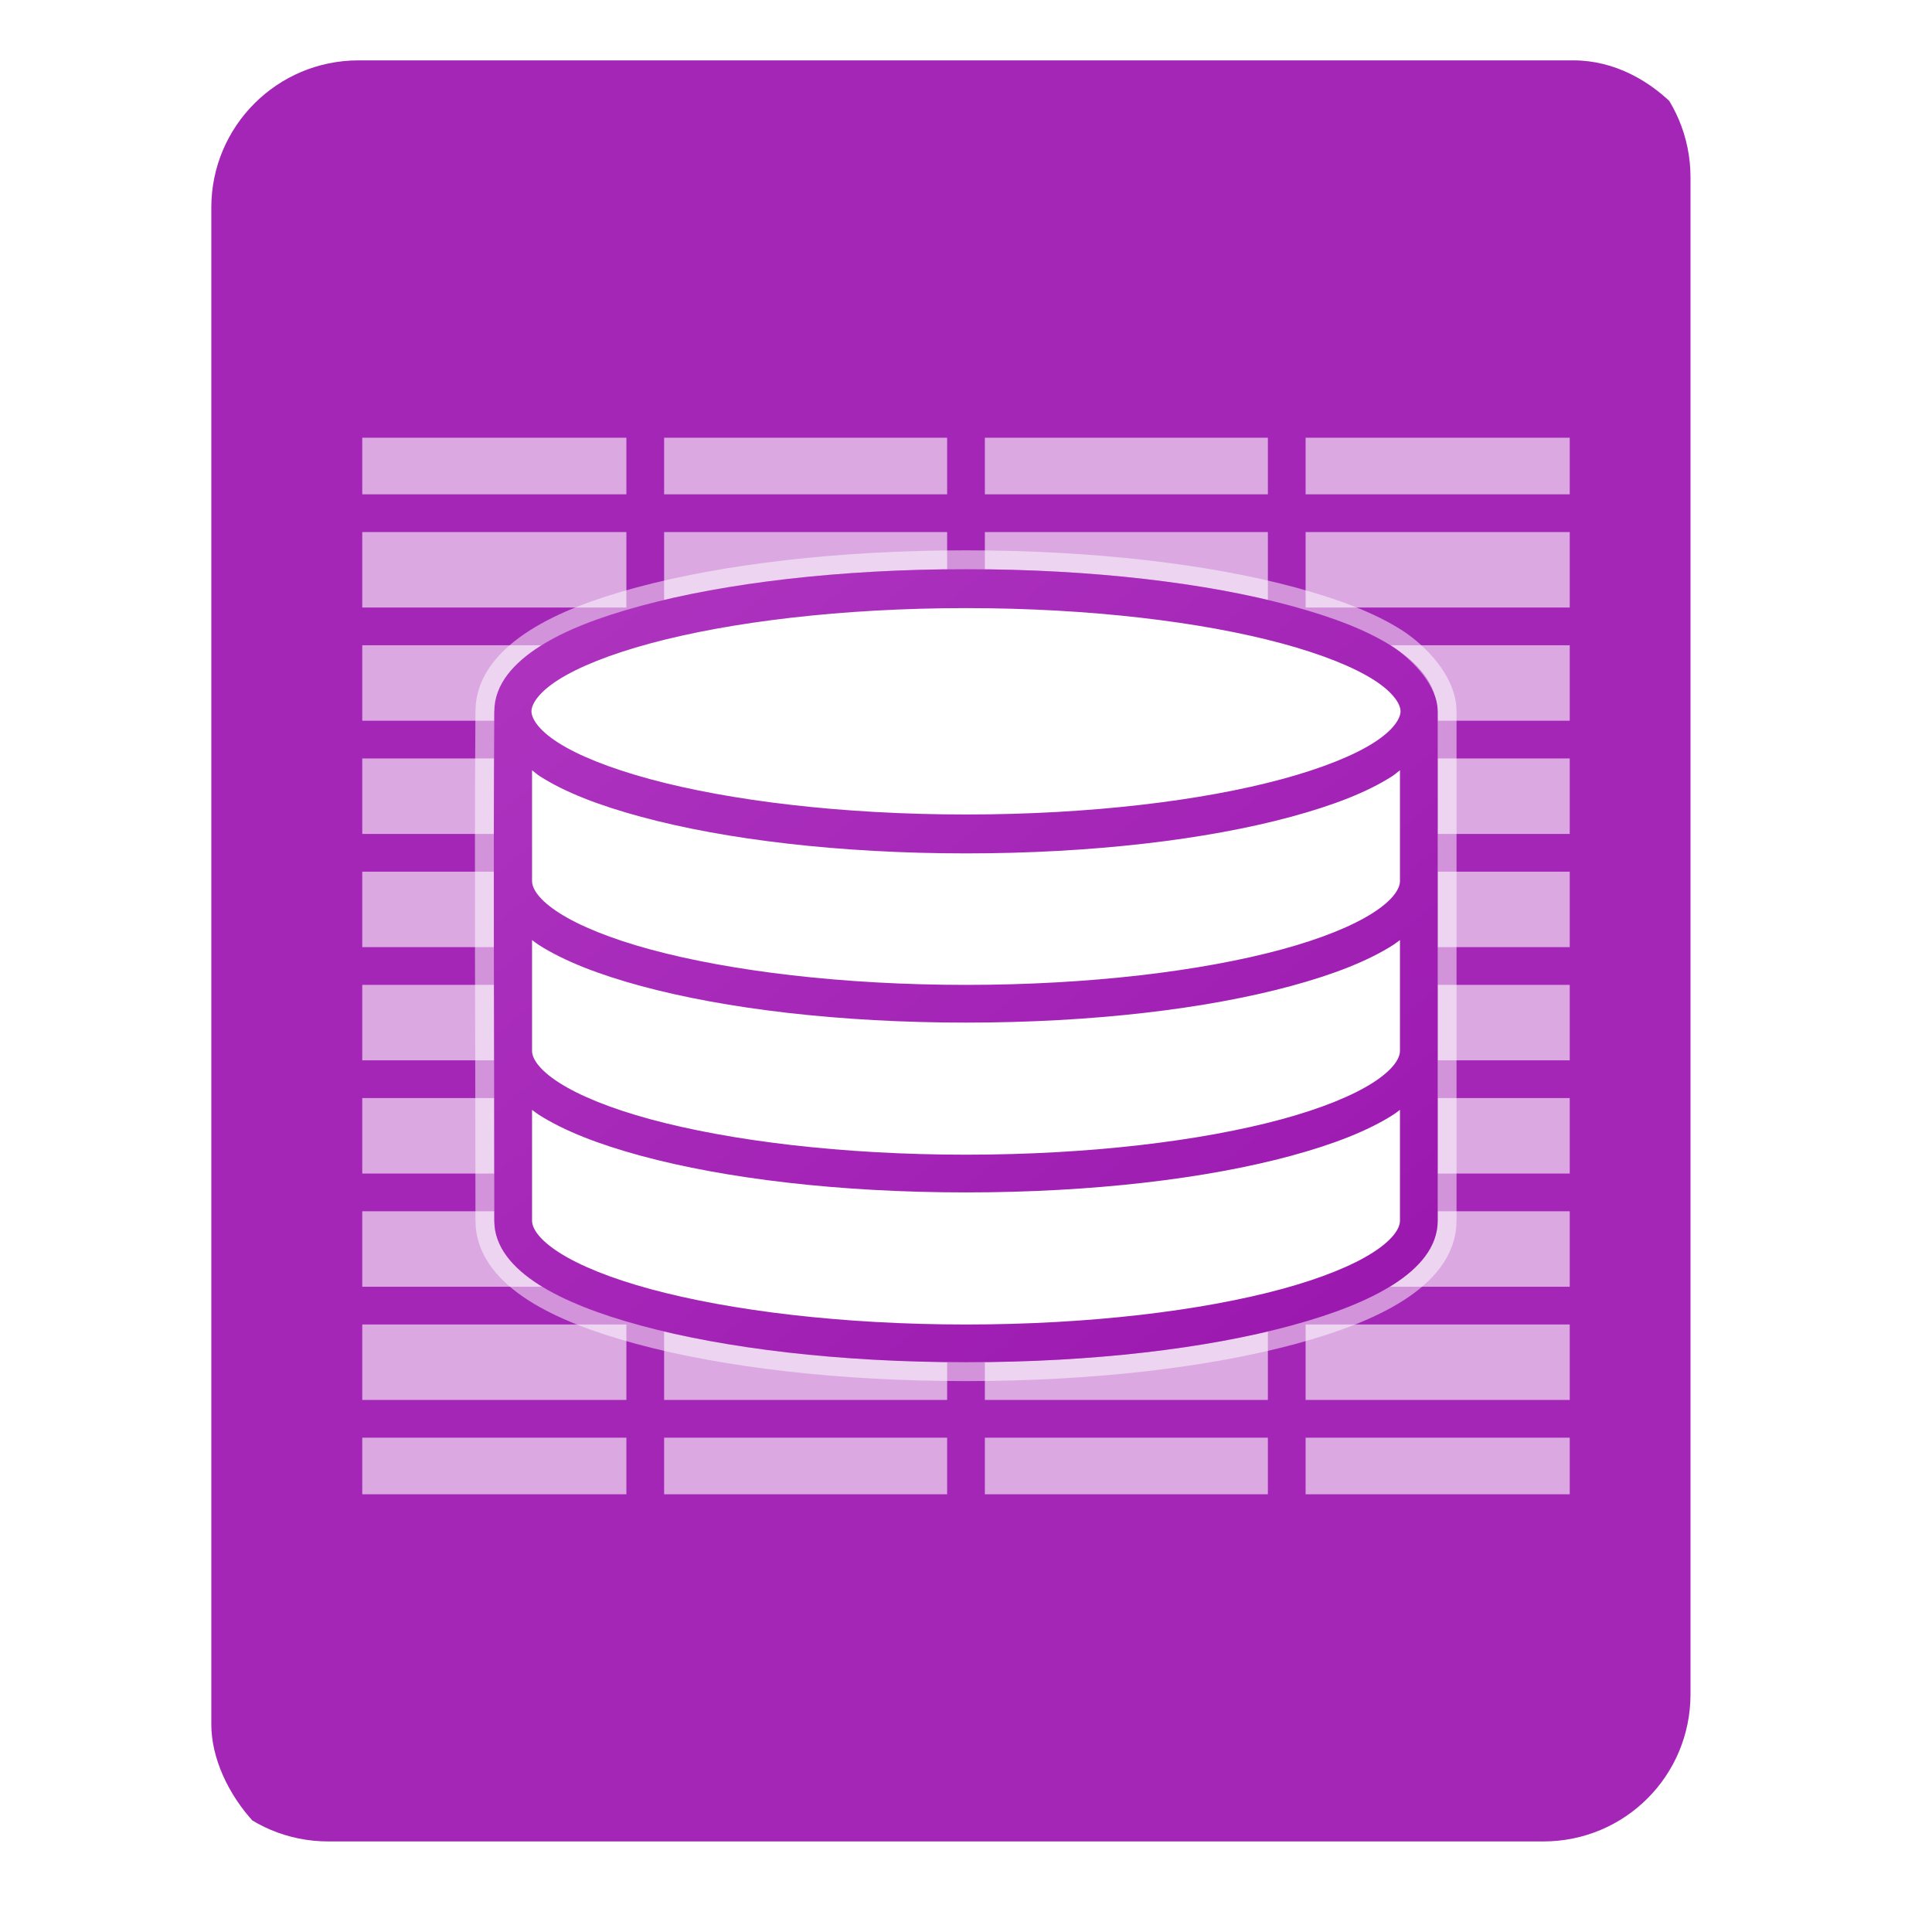 <?xml version="1.0" encoding="UTF-8" standalone="no"?>
<!-- Generator: Adobe Illustrator 21.0.2, SVG Export Plug-In . SVG Version: 6.00 Build 0)  -->

<svg
   xmlns:dc="http://purl.org/dc/elements/1.1/"
   xmlns:cc="http://creativecommons.org/ns#"
   xmlns:rdf="http://www.w3.org/1999/02/22-rdf-syntax-ns#"
   xmlns:svg="http://www.w3.org/2000/svg"
   xmlns="http://www.w3.org/2000/svg"
   xmlns:xlink="http://www.w3.org/1999/xlink"
   xmlns:sodipodi="http://sodipodi.sourceforge.net/DTD/sodipodi-0.dtd"
   xmlns:inkscape="http://www.inkscape.org/namespaces/inkscape"
   version="1.1"
   id="Layer_1"
   x="0px"
   y="0px"
   viewBox="0 0 256 256"
   enable-background="new 0 0 256 256"
   xml:space="preserve"
   sodipodi:docname="libreoffice-oasis-database.svg"
   inkscape:version="0.92.3 (2405546, 2018-03-11)"
   inkscape:label="Shadow"><defs
   id="defs251">
	
	
<clipPath
   id="b"><use
     width="100%"
     overflow="visible"
     xlink:href="#a"
     height="100%"
     id="use5" /></clipPath><linearGradient
   x1="29.337"
   x2="81.837"
   y1="75.021"
   gradientUnits="userSpaceOnUse"
   y2="44.354"
   id="c"><stop
     id="stop10"
     offset="0"
     stop-opacity=".6"
     stop-color="#A52714" /><stop
     id="stop12"
     offset=".66"
     stop-opacity="0"
     stop-color="#A52714" /></linearGradient><clipPath
   id="clipPath1232"><use
     width="100%"
     overflow="visible"
     xlink:href="#a"
     height="100%"
     id="use1230" /></clipPath><clipPath
   id="clipPath1236"><use
     width="100%"
     overflow="visible"
     xlink:href="#a"
     height="100%"
     id="use1234" /></clipPath><linearGradient
   x1="110.87"
   x2="52.538"
   y1="164.5"
   gradientUnits="userSpaceOnUse"
   y2="130.33"
   id="d"><stop
     id="stop23"
     offset="0"
     stop-opacity=".4"
     stop-color="#055524" /><stop
     id="stop25"
     offset=".33"
     stop-opacity="0"
     stop-color="#055524" /></linearGradient><clipPath
   id="clipPath1244"><use
     width="100%"
     overflow="visible"
     xlink:href="#a"
     height="100%"
     id="use1242" /></clipPath><clipPath
   id="clipPath1248"><use
     width="100%"
     overflow="visible"
     xlink:href="#a"
     height="100%"
     id="use1246" /></clipPath><clipPath
   id="f"><use
     y="0"
     x="0"
     style="overflow:visible"
     id="use37"
     height="100%"
     xlink:href="#e"
     overflow="visible"
     width="100%" /></clipPath><linearGradient
   x1="121.86"
   x2="136.55"
   y1="49.804"
   gradientUnits="userSpaceOnUse"
   y2="114.13"
   id="g"><stop
     id="stop42"
     offset="0"
     stop-opacity=".3"
     stop-color="#EA6100" /><stop
     id="stop44"
     offset=".66"
     stop-opacity="0"
     stop-color="#EA6100" /></linearGradient><clipPath
   id="clipPath1258"><use
     width="100%"
     overflow="visible"
     xlink:href="#a"
     height="100%"
     id="use1256" /></clipPath><clipPath
   id="clipPath1269"><use
     width="100%"
     overflow="visible"
     xlink:href="#a"
     height="100%"
     id="use1267" /></clipPath><clipPath
   id="j"><use
     y="0"
     x="0"
     style="overflow:visible"
     id="use62"
     height="100%"
     xlink:href="#i"
     overflow="visible"
     width="100%" /></clipPath><radialGradient
   id="l"
   gradientUnits="userSpaceOnUse"
   cy="55.948"
   cx="668.18"
   gradientTransform="translate(-576)"
   r="84.078"><stop
     stop-color="#3E2723"
     stop-opacity=".2"
     offset="0"
     id="stop73" /><stop
     stop-color="#3E2723"
     stop-opacity="0"
     offset="1"
     id="stop75" /></radialGradient><clipPath
   id="clipPath1285"><use
     width="100%"
     overflow="visible"
     xlink:href="#a"
     height="100%"
     id="use1283" /></clipPath><clipPath
   id="clipPath1289"><use
     width="100%"
     overflow="visible"
     xlink:href="#a"
     height="100%"
     id="use1287" /></clipPath><clipPath
   id="n"><use
     y="0"
     x="0"
     style="overflow:visible"
     id="use83"
     height="100%"
     xlink:href="#m"
     overflow="visible"
     width="100%" /></clipPath><radialGradient
   id="p"
   gradientUnits="userSpaceOnUse"
   cy="48.52"
   cx="597.88"
   gradientTransform="translate(-576)"
   r="78.044"><stop
     stop-color="#3E2723"
     stop-opacity=".2"
     offset="0"
     id="stop94" /><stop
     stop-color="#3E2723"
     stop-opacity="0"
     offset="1"
     id="stop96" /></radialGradient><clipPath
   id="clipPath1305"><use
     width="100%"
     overflow="visible"
     xlink:href="#a"
     height="100%"
     id="use1303" /></clipPath><radialGradient
   id="q"
   gradientUnits="userSpaceOnUse"
   cy="96.138"
   cx="671.84"
   gradientTransform="translate(-576)"
   r="87.87"><stop
     stop-color="#263238"
     stop-opacity=".2"
     offset="0"
     id="stop101" /><stop
     stop-color="#263238"
     stop-opacity="0"
     offset="1"
     id="stop103" /></radialGradient><clipPath
   id="clipPath1312"><use
     width="100%"
     overflow="visible"
     xlink:href="#a"
     height="100%"
     id="use1310" /></clipPath><clipPath
   id="clipPath1316"><use
     width="100%"
     overflow="visible"
     xlink:href="#a"
     height="100%"
     id="use1314" /></clipPath><clipPath
   id="clipPath1320"><use
     width="100%"
     overflow="visible"
     xlink:href="#a"
     height="100%"
     id="use1318" /></clipPath><clipPath
   id="clipPath1324"><use
     width="100%"
     overflow="visible"
     xlink:href="#a"
     height="100%"
     id="use1322" /></clipPath><path
   inkscape:connector-curvature="0"
   d="m 8,184 h 83.77 l 38.88,-38.88 V 116 H 61.36 L 8,24.48 Z"
   id="e" /><path
   inkscape:connector-curvature="0"
   d="m 96,56 34.65,60 -38.88,68 H 184 V 56 Z"
   id="i" /><path
   inkscape:connector-curvature="0"
   d="M 21.97,8 V 48.34 L 61.36,116 96,56 h 88 V 8 Z"
   id="m" /><clipPath
   id="b-1"><use
     width="100%"
     overflow="visible"
     xlink:href="#a"
     height="100%"
     id="use5-7" /></clipPath><clipPath
   id="clipPath1232-2"><use
     width="100%"
     overflow="visible"
     xlink:href="#a"
     height="100%"
     id="use1230-2" /></clipPath><clipPath
   id="clipPath1236-6"><use
     width="100%"
     overflow="visible"
     xlink:href="#a"
     height="100%"
     id="use1234-1" /></clipPath><clipPath
   id="clipPath1244-1"><use
     width="100%"
     overflow="visible"
     xlink:href="#a"
     height="100%"
     id="use1242-5" /></clipPath><clipPath
   id="clipPath1248-9"><use
     width="100%"
     overflow="visible"
     xlink:href="#a"
     height="100%"
     id="use1246-4" /></clipPath><clipPath
   id="f-9"><use
     y="0"
     x="0"
     style="overflow:visible"
     id="use37-0"
     height="100%"
     xlink:href="#e-8"
     overflow="visible"
     width="100%" /></clipPath><clipPath
   id="clipPath1258-7"><use
     width="100%"
     overflow="visible"
     xlink:href="#a"
     height="100%"
     id="use1256-7" /></clipPath><clipPath
   id="clipPath1269-1"><use
     width="100%"
     overflow="visible"
     xlink:href="#a"
     height="100%"
     id="use1267-1" /></clipPath><clipPath
   id="j-5"><use
     y="0"
     x="0"
     style="overflow:visible"
     id="use62-9"
     height="100%"
     xlink:href="#i-5"
     overflow="visible"
     width="100%" /></clipPath><radialGradient
   id="l-7"
   gradientUnits="userSpaceOnUse"
   cy="55.948"
   cx="668.18"
   gradientTransform="translate(-576)"
   r="84.078"><stop
     stop-color="#3E2723"
     stop-opacity=".2"
     offset="0"
     id="stop73-7" /><stop
     stop-color="#3E2723"
     stop-opacity="0"
     offset="1"
     id="stop75-6" /></radialGradient><clipPath
   id="clipPath1285-7"><use
     width="100%"
     overflow="visible"
     xlink:href="#a"
     height="100%"
     id="use1283-3" /></clipPath><clipPath
   id="clipPath1289-6"><use
     width="100%"
     overflow="visible"
     xlink:href="#a"
     height="100%"
     id="use1287-5" /></clipPath><clipPath
   id="n-6"><use
     y="0"
     x="0"
     style="overflow:visible"
     id="use83-3"
     height="100%"
     xlink:href="#m-6"
     overflow="visible"
     width="100%" /></clipPath><radialGradient
   id="p-9"
   gradientUnits="userSpaceOnUse"
   cy="48.52"
   cx="597.88"
   gradientTransform="translate(-576)"
   r="78.044"><stop
     stop-color="#3E2723"
     stop-opacity=".2"
     offset="0"
     id="stop94-4" /><stop
     stop-color="#3E2723"
     stop-opacity="0"
     offset="1"
     id="stop96-8" /></radialGradient><clipPath
   id="clipPath1305-1"><use
     width="100%"
     overflow="visible"
     xlink:href="#a"
     height="100%"
     id="use1303-2" /></clipPath><radialGradient
   id="q-9"
   gradientUnits="userSpaceOnUse"
   cy="96.138"
   cx="671.84"
   gradientTransform="translate(-576)"
   r="87.87"><stop
     stop-color="#263238"
     stop-opacity=".2"
     offset="0"
     id="stop101-3" /><stop
     stop-color="#263238"
     stop-opacity="0"
     offset="1"
     id="stop103-9" /></radialGradient><clipPath
   id="clipPath1312-0"><use
     width="100%"
     overflow="visible"
     xlink:href="#a"
     height="100%"
     id="use1310-8" /></clipPath><clipPath
   id="clipPath1316-8"><use
     width="100%"
     overflow="visible"
     xlink:href="#a"
     height="100%"
     id="use1314-5" /></clipPath><clipPath
   id="clipPath1320-0"><use
     width="100%"
     overflow="visible"
     xlink:href="#a"
     height="100%"
     id="use1318-9" /></clipPath><clipPath
   id="clipPath1324-6"><use
     width="100%"
     overflow="visible"
     xlink:href="#a"
     height="100%"
     id="use1322-3" /></clipPath><path
   inkscape:connector-curvature="0"
   d="m 8,184 h 83.77 l 38.88,-38.88 V 116 H 61.36 L 8,24.48 Z"
   id="e-8" /><path
   inkscape:connector-curvature="0"
   d="m 96,56 34.65,60 -38.88,68 H 184 V 56 Z"
   id="i-5" /><path
   inkscape:connector-curvature="0"
   d="M 21.97,8 V 48.34 L 61.36,116 96,56 h 88 V 8 Z"
   id="m-6" /><radialGradient
   id="r"
   gradientUnits="userSpaceOnUse"
   cy="32.014"
   cx="34.286"
   gradientTransform="translate(-23.08,-106.27)"
   r="176.75"><stop
     stop-color="#fff"
     stop-opacity=".1"
     offset="0"
     id="stop130" /><stop
     stop-color="#fff"
     stop-opacity="0"
     offset="1"
     id="stop132" /></radialGradient><clipPath
   id="b-0"><use
     y="0"
     x="0"
     style="overflow:visible"
     width="100%"
     overflow="visible"
     xlink:href="#a"
     height="100%"
     id="use5-5" /></clipPath><clipPath
   id="clipPath963"><use
     y="0"
     x="0"
     style="overflow:visible"
     width="100%"
     overflow="visible"
     xlink:href="#a"
     height="100%"
     id="use961" /></clipPath><clipPath
   id="clipPath967"><use
     y="0"
     x="0"
     style="overflow:visible"
     width="100%"
     overflow="visible"
     xlink:href="#a"
     height="100%"
     id="use965" /></clipPath><radialGradient
   id="q-94"
   gradientUnits="userSpaceOnUse"
   cy="96.138"
   cx="671.84"
   gradientTransform="translate(-576)"
   r="87.87"><stop
     stop-color="#263238"
     stop-opacity=".2"
     offset="0"
     id="stop101-6" /><stop
     stop-color="#263238"
     stop-opacity="0"
     offset="1"
     id="stop103-92" /></radialGradient><clipPath
   id="clipPath974"><use
     y="0"
     x="0"
     style="overflow:visible"
     width="100%"
     overflow="visible"
     xlink:href="#a"
     height="100%"
     id="use972" /></clipPath><radialGradient
   id="p-2"
   gradientUnits="userSpaceOnUse"
   cy="48.52"
   cx="597.88"
   gradientTransform="translate(-576)"
   r="78.044"><stop
     stop-color="#3E2723"
     stop-opacity=".2"
     offset="0"
     id="stop94-47" /><stop
     stop-color="#3E2723"
     stop-opacity="0"
     offset="1"
     id="stop96-7" /></radialGradient><clipPath
   id="clipPath981"><use
     y="0"
     x="0"
     style="overflow:visible"
     width="100%"
     overflow="visible"
     xlink:href="#a"
     height="100%"
     id="use979" /></clipPath><clipPath
   id="clipPath985"><use
     y="0"
     x="0"
     style="overflow:visible"
     width="100%"
     overflow="visible"
     xlink:href="#a"
     height="100%"
     id="use983" /></clipPath><clipPath
   id="n-5"><use
     width="100%"
     overflow="visible"
     xlink:href="#m-0"
     height="100%"
     id="use83-4"
     style="overflow:visible"
     x="0"
     y="0" /></clipPath><radialGradient
   id="l-2"
   gradientUnits="userSpaceOnUse"
   cy="55.948"
   cx="668.18"
   gradientTransform="translate(-576)"
   r="84.078"><stop
     stop-color="#3E2723"
     stop-opacity=".2"
     offset="0"
     id="stop73-8" /><stop
     stop-color="#3E2723"
     stop-opacity="0"
     offset="1"
     id="stop75-9" /></radialGradient><clipPath
   id="clipPath997"><use
     y="0"
     x="0"
     style="overflow:visible"
     width="100%"
     overflow="visible"
     xlink:href="#a"
     height="100%"
     id="use995" /></clipPath><clipPath
   id="clipPath1001"><use
     y="0"
     x="0"
     style="overflow:visible"
     width="100%"
     overflow="visible"
     xlink:href="#a"
     height="100%"
     id="use999" /></clipPath><clipPath
   id="j-3"><use
     width="100%"
     overflow="visible"
     xlink:href="#i-1"
     height="100%"
     id="use62-6"
     style="overflow:visible"
     x="0"
     y="0" /></clipPath><clipPath
   id="clipPath1010"><use
     y="0"
     x="0"
     style="overflow:visible"
     width="100%"
     overflow="visible"
     xlink:href="#a"
     height="100%"
     id="use1008" /></clipPath><clipPath
   id="clipPath1017"><use
     y="0"
     x="0"
     style="overflow:visible"
     width="100%"
     overflow="visible"
     xlink:href="#a"
     height="100%"
     id="use1015" /></clipPath><clipPath
   id="f-0"><use
     width="100%"
     overflow="visible"
     xlink:href="#e-1"
     height="100%"
     id="use37-5"
     style="overflow:visible"
     x="0"
     y="0" /></clipPath><clipPath
   id="clipPath1029"><use
     y="0"
     x="0"
     style="overflow:visible"
     width="100%"
     overflow="visible"
     xlink:href="#a"
     height="100%"
     id="use1027" /></clipPath><clipPath
   id="clipPath1033"><use
     y="0"
     x="0"
     style="overflow:visible"
     width="100%"
     overflow="visible"
     xlink:href="#a"
     height="100%"
     id="use1031" /></clipPath><clipPath
   id="clipPath1043"><use
     y="0"
     x="0"
     style="overflow:visible"
     width="100%"
     overflow="visible"
     xlink:href="#a"
     height="100%"
     id="use1041" /></clipPath><clipPath
   id="clipPath1047"><use
     y="0"
     x="0"
     style="overflow:visible"
     width="100%"
     overflow="visible"
     xlink:href="#a"
     height="100%"
     id="use1045" /></clipPath><path
   id="e-1"
   d="m 8,184 h 83.77 l 38.88,-38.88 V 116 H 61.36 L 8,24.48 Z"
   inkscape:connector-curvature="0" /><path
   id="i-1"
   d="m 96,56 34.65,60 -38.88,68 H 184 V 56 Z"
   inkscape:connector-curvature="0" /><path
   id="m-0"
   d="M 21.97,8 V 48.34 L 61.36,116 96,56 h 88 V 8 Z"
   inkscape:connector-curvature="0" /><circle
   r="88"
   cx="96"
   cy="96"
   id="a" /><path
   d="m8 184h83.77l38.88-38.88v-29.12h-69.29l-53.36-91.52z"
   id="e-6" /><path
   d="m96 56l34.65 60-38.88 68h92.23v-128z"
   id="i-2" /><path
   d="m21.97 8v40.34l39.39 67.66 34.64-60h88v-48z"
   id="m-8" /><defs
   id="defs1820"><path
     d="M 21.97,8 V 48.34 L 61.36,116 96,56 h 88 V 8 Z"
     id="path1928"
     inkscape:connector-curvature="0" /></defs><clipPath
   id="n-7"><use
     id="use1822"
     height="100%"
     xlink:href="#m-8"
     overflow="visible"
     width="100%"
     style="overflow:visible"
     x="0"
     y="0" /></clipPath><defs
   id="defs1799"><path
     d="m 96,56 34.65,60 -38.88,68 H 184 V 56 Z"
     id="path1918"
     inkscape:connector-curvature="0" /></defs><clipPath
   id="j-6"><use
     id="use1801"
     height="100%"
     xlink:href="#i-2"
     overflow="visible"
     width="100%"
     style="overflow:visible"
     x="0"
     y="0" /></clipPath><defs
   id="defs1774"><path
     d="m 8,184 h 83.77 l 38.88,-38.88 V 116 H 61.36 L 8,24.48 Z"
     id="path1902"
     inkscape:connector-curvature="0" /></defs><clipPath
   id="f-06"><use
     id="use1776"
     height="100%"
     xlink:href="#e-6"
     overflow="visible"
     width="100%"
     style="overflow:visible"
     x="0"
     y="0" /></clipPath><linearGradient
   x1="110.87"
   x2="52.538"
   y1="164.5"
   gradientUnits="userSpaceOnUse"
   y2="130.33"
   id="linearGradient1897"><stop
     id="stop1762"
     offset="0"
     stop-opacity=".4"
     stop-color="#055524" /><stop
     id="stop1764"
     offset=".33"
     stop-opacity="0"
     stop-color="#055524" /></linearGradient><linearGradient
   x1="29.337"
   x2="81.837"
   y1="75.021"
   gradientUnits="userSpaceOnUse"
   y2="44.354"
   id="linearGradient1889"><stop
     id="stop1749"
     offset="0"
     stop-opacity=".6"
     stop-color="#A52714" /><stop
     id="stop1751"
     offset=".66"
     stop-opacity="0"
     stop-color="#A52714" /></linearGradient><linearGradient
   id="linearGradient1910"
   y2="114.13"
   gradientUnits="userSpaceOnUse"
   y1="49.804"
   x2="136.55"
   x1="121.86"><stop
     stop-color="#EA6100"
     stop-opacity=".3"
     offset="0"
     id="stop1781" /><stop
     stop-color="#EA6100"
     stop-opacity="0"
     offset=".66"
     id="stop1783" /></linearGradient><clipPath
   id="b-3"><use
     y="0"
     x="0"
     style="overflow:visible"
     width="100%"
     overflow="visible"
     xlink:href="#a"
     height="100%"
     id="use5-1" /></clipPath><clipPath
   id="clipPath1024"><use
     y="0"
     x="0"
     style="overflow:visible"
     width="100%"
     overflow="visible"
     xlink:href="#a"
     height="100%"
     id="use1022" /></clipPath><clipPath
   id="clipPath1028"><use
     y="0"
     x="0"
     style="overflow:visible"
     width="100%"
     overflow="visible"
     xlink:href="#a"
     height="100%"
     id="use1026" /></clipPath><clipPath
   id="clipPath1035"><use
     y="0"
     x="0"
     style="overflow:visible"
     width="100%"
     overflow="visible"
     xlink:href="#a"
     height="100%"
     id="use1033" /></clipPath><clipPath
   id="clipPath1039"><use
     y="0"
     x="0"
     style="overflow:visible"
     width="100%"
     overflow="visible"
     xlink:href="#a"
     height="100%"
     id="use1037" /></clipPath><clipPath
   id="f-6"><use
     y="0"
     x="0"
     style="overflow:visible"
     id="use37-8"
     height="100%"
     xlink:href="#e-61"
     overflow="visible"
     width="100%" /></clipPath><clipPath
   id="clipPath1048"><use
     y="0"
     x="0"
     style="overflow:visible"
     width="100%"
     overflow="visible"
     xlink:href="#a"
     height="100%"
     id="use1046" /></clipPath><clipPath
   id="clipPath1058"><use
     y="0"
     x="0"
     style="overflow:visible"
     width="100%"
     overflow="visible"
     xlink:href="#a"
     height="100%"
     id="use1056" /></clipPath><clipPath
   id="j-66"><use
     y="0"
     x="0"
     style="overflow:visible"
     id="use62-4"
     height="100%"
     xlink:href="#i-59"
     overflow="visible"
     width="100%" /></clipPath><radialGradient
   id="l-9"
   gradientUnits="userSpaceOnUse"
   cy="55.948"
   cx="668.18"
   gradientTransform="translate(-576)"
   r="84.078"><stop
     stop-color="#3E2723"
     stop-opacity=".2"
     offset="0"
     id="stop73-5" /><stop
     stop-color="#3E2723"
     stop-opacity="0"
     offset="1"
     id="stop75-0" /></radialGradient><clipPath
   id="clipPath1073"><use
     y="0"
     x="0"
     style="overflow:visible"
     width="100%"
     overflow="visible"
     xlink:href="#a"
     height="100%"
     id="use1071" /></clipPath><clipPath
   id="clipPath1077"><use
     y="0"
     x="0"
     style="overflow:visible"
     width="100%"
     overflow="visible"
     xlink:href="#a"
     height="100%"
     id="use1075" /></clipPath><clipPath
   id="n-4"><use
     y="0"
     x="0"
     style="overflow:visible"
     id="use83-8"
     height="100%"
     xlink:href="#m-4"
     overflow="visible"
     width="100%" /></clipPath><radialGradient
   id="p-7"
   gradientUnits="userSpaceOnUse"
   cy="48.52"
   cx="597.88"
   gradientTransform="translate(-576)"
   r="78.044"><stop
     stop-color="#3E2723"
     stop-opacity=".2"
     offset="0"
     id="stop94-1" /><stop
     stop-color="#3E2723"
     stop-opacity="0"
     offset="1"
     id="stop96-72" /></radialGradient><clipPath
   id="clipPath1092"><use
     y="0"
     x="0"
     style="overflow:visible"
     width="100%"
     overflow="visible"
     xlink:href="#a"
     height="100%"
     id="use1090" /></clipPath><radialGradient
   id="q-7"
   gradientUnits="userSpaceOnUse"
   cy="96.138"
   cx="671.84"
   gradientTransform="translate(-576)"
   r="87.87"><stop
     stop-color="#263238"
     stop-opacity=".2"
     offset="0"
     id="stop101-2" /><stop
     stop-color="#263238"
     stop-opacity="0"
     offset="1"
     id="stop103-2" /></radialGradient><clipPath
   id="clipPath1099"><use
     y="0"
     x="0"
     style="overflow:visible"
     width="100%"
     overflow="visible"
     xlink:href="#a"
     height="100%"
     id="use1097" /></clipPath><clipPath
   id="clipPath1103"><use
     y="0"
     x="0"
     style="overflow:visible"
     width="100%"
     overflow="visible"
     xlink:href="#a"
     height="100%"
     id="use1101" /></clipPath><clipPath
   id="clipPath1107"><use
     y="0"
     x="0"
     style="overflow:visible"
     width="100%"
     overflow="visible"
     xlink:href="#a"
     height="100%"
     id="use1105" /></clipPath><clipPath
   id="clipPath1111"><use
     y="0"
     x="0"
     style="overflow:visible"
     width="100%"
     overflow="visible"
     xlink:href="#a"
     height="100%"
     id="use1109" /></clipPath><radialGradient
   id="r-6"
   gradientUnits="userSpaceOnUse"
   cy="32.014"
   cx="34.286"
   gradientTransform="translate(-7,-7)"
   r="176.75"><stop
     stop-color="#fff"
     stop-opacity=".1"
     offset="0"
     id="stop130-1" /><stop
     stop-color="#fff"
     stop-opacity="0"
     offset="1"
     id="stop132-0" /></radialGradient><path
   inkscape:connector-curvature="0"
   d="m 8,184 h 83.77 l 38.88,-38.88 V 116 H 61.36 L 8,24.48 Z"
   id="e-61" /><path
   inkscape:connector-curvature="0"
   d="m 96,56 34.65,60 -38.88,68 H 184 V 56 Z"
   id="i-59" /><path
   inkscape:connector-curvature="0"
   d="M 21.97,8 V 48.34 L 61.36,116 96,56 h 88 V 8 Z"
   id="m-4" /><clipPath
   id="b-9"><use
     y="0"
     x="0"
     style="overflow:visible"
     width="100%"
     overflow="visible"
     xlink:href="#a"
     height="100%"
     id="use5-0" /></clipPath><clipPath
   id="clipPath1024-7"><use
     y="0"
     x="0"
     style="overflow:visible"
     width="100%"
     overflow="visible"
     xlink:href="#a"
     height="100%"
     id="use1022-7" /></clipPath><clipPath
   id="clipPath1028-1"><use
     y="0"
     x="0"
     style="overflow:visible"
     width="100%"
     overflow="visible"
     xlink:href="#a"
     height="100%"
     id="use1026-1" /></clipPath><clipPath
   id="clipPath1035-7"><use
     y="0"
     x="0"
     style="overflow:visible"
     width="100%"
     overflow="visible"
     xlink:href="#a"
     height="100%"
     id="use1033-7" /></clipPath><clipPath
   id="clipPath1039-6"><use
     y="0"
     x="0"
     style="overflow:visible"
     width="100%"
     overflow="visible"
     xlink:href="#a"
     height="100%"
     id="use1037-7" /></clipPath><clipPath
   id="f-3"><use
     y="0"
     x="0"
     style="overflow:visible"
     id="use37-6"
     height="100%"
     xlink:href="#e-9"
     overflow="visible"
     width="100%" /></clipPath><clipPath
   id="clipPath1048-3"><use
     y="0"
     x="0"
     style="overflow:visible"
     width="100%"
     overflow="visible"
     xlink:href="#a"
     height="100%"
     id="use1046-9" /></clipPath><clipPath
   id="clipPath1058-4"><use
     y="0"
     x="0"
     style="overflow:visible"
     width="100%"
     overflow="visible"
     xlink:href="#a"
     height="100%"
     id="use1056-8" /></clipPath><clipPath
   id="j-1"><use
     y="0"
     x="0"
     style="overflow:visible"
     id="use62-2"
     height="100%"
     xlink:href="#i-6"
     overflow="visible"
     width="100%" /></clipPath><radialGradient
   id="l-93"
   gradientUnits="userSpaceOnUse"
   cy="55.948"
   cx="668.18"
   gradientTransform="translate(-576)"
   r="84.078"><stop
     stop-color="#3E2723"
     stop-opacity=".2"
     offset="0"
     id="stop73-9" /><stop
     stop-color="#3E2723"
     stop-opacity="0"
     offset="1"
     id="stop75-08" /></radialGradient><clipPath
   id="clipPath1073-8"><use
     y="0"
     x="0"
     style="overflow:visible"
     width="100%"
     overflow="visible"
     xlink:href="#a"
     height="100%"
     id="use1071-5" /></clipPath><clipPath
   id="clipPath1077-0"><use
     y="0"
     x="0"
     style="overflow:visible"
     width="100%"
     overflow="visible"
     xlink:href="#a"
     height="100%"
     id="use1075-9" /></clipPath><clipPath
   id="n-63"><use
     y="0"
     x="0"
     style="overflow:visible"
     id="use83-85"
     height="100%"
     xlink:href="#m-2"
     overflow="visible"
     width="100%" /></clipPath><radialGradient
   id="p-6"
   gradientUnits="userSpaceOnUse"
   cy="48.52"
   cx="597.88"
   gradientTransform="translate(-576)"
   r="78.044"><stop
     stop-color="#3E2723"
     stop-opacity=".2"
     offset="0"
     id="stop94-11" /><stop
     stop-color="#3E2723"
     stop-opacity="0"
     offset="1"
     id="stop96-5" /></radialGradient><clipPath
   id="clipPath1092-9"><use
     y="0"
     x="0"
     style="overflow:visible"
     width="100%"
     overflow="visible"
     xlink:href="#a"
     height="100%"
     id="use1090-8" /></clipPath><radialGradient
   id="q-4"
   gradientUnits="userSpaceOnUse"
   cy="96.138"
   cx="671.84"
   gradientTransform="translate(-576)"
   r="87.87"><stop
     stop-color="#263238"
     stop-opacity=".2"
     offset="0"
     id="stop101-8" /><stop
     stop-color="#263238"
     stop-opacity="0"
     offset="1"
     id="stop103-1" /></radialGradient><clipPath
   id="clipPath1099-0"><use
     y="0"
     x="0"
     style="overflow:visible"
     width="100%"
     overflow="visible"
     xlink:href="#a"
     height="100%"
     id="use1097-3" /></clipPath><clipPath
   id="clipPath1103-0"><use
     y="0"
     x="0"
     style="overflow:visible"
     width="100%"
     overflow="visible"
     xlink:href="#a"
     height="100%"
     id="use1101-4" /></clipPath><clipPath
   id="clipPath1107-4"><use
     y="0"
     x="0"
     style="overflow:visible"
     width="100%"
     overflow="visible"
     xlink:href="#a"
     height="100%"
     id="use1105-4" /></clipPath><clipPath
   id="clipPath1111-4"><use
     y="0"
     x="0"
     style="overflow:visible"
     width="100%"
     overflow="visible"
     xlink:href="#a"
     height="100%"
     id="use1109-7" /></clipPath><radialGradient
   id="r-63"
   gradientUnits="userSpaceOnUse"
   cy="32.014"
   cx="34.286"
   gradientTransform="translate(-7,-7)"
   r="176.75"><stop
     stop-color="#fff"
     stop-opacity=".1"
     offset="0"
     id="stop130-17" /><stop
     stop-color="#fff"
     stop-opacity="0"
     offset="1"
     id="stop132-5" /></radialGradient><path
   inkscape:connector-curvature="0"
   d="m 8,184 h 83.77 l 38.88,-38.88 V 116 H 61.36 L 8,24.48 Z"
   id="e-9" /><path
   inkscape:connector-curvature="0"
   d="m 96,56 34.65,60 -38.88,68 H 184 V 56 Z"
   id="i-6" /><path
   inkscape:connector-curvature="0"
   d="M 21.97,8 V 48.34 L 61.36,116 96,56 h 88 V 8 Z"
   id="m-2" /><filter
   y="-0.25"
   height="1.5"
   inkscape:menu-tooltip="Darkens the edge with an inner blur and adds a flexible glow"
   inkscape:menu="Shadows and Glows"
   inkscape:label="Dark and Glow"
   style="color-interpolation-filters:sRGB;"
   id="filter1161"><feGaussianBlur
     stdDeviation="5"
     result="result6"
     id="feGaussianBlur1151" /><feComposite
     result="result8"
     in="SourceGraphic"
     operator="atop"
     in2="result6"
     id="feComposite1153" /><feComposite
     result="result9"
     operator="over"
     in2="SourceAlpha"
     in="result8"
     id="feComposite1155" /><feColorMatrix
     values="1 0 0 0 0 0 1 0 0 0 0 0 1 0 0 0 0 0 1 0 "
     result="result10"
     id="feColorMatrix1157" /><feBlend
     in="result10"
     mode="normal"
     in2="result6"
     id="feBlend1159" /></filter><filter
   inkscape:label="Inset"
   inkscape:menu="Shadows and Glows"
   inkscape:menu-tooltip="Shadowy outer bevel"
   style="color-interpolation-filters:sRGB;"
   id="filter1179"><feMorphology
     result="result1"
     in="SourceAlpha"
     operator="dilate"
     radius="3.6"
     id="feMorphology1167" /><feGaussianBlur
     stdDeviation="3.6"
     in="result1"
     result="result0"
     id="feGaussianBlur1169" /><feDiffuseLighting
     surfaceScale="-5"
     id="feDiffuseLighting1173"><feDistantLight
       elevation="45"
       azimuth="225"
       id="feDistantLight1171" /></feDiffuseLighting><feComposite
     in2="result0"
     operator="in"
     result="result91"
     id="feComposite1175" /><feComposite
     in="SourceGraphic"
     in2="result91"
     id="feComposite1177" /></filter><clipPath
   clipPathUnits="userSpaceOnUse"
   id="clipPath1201"><rect
     style="display:inline;fill:#d38d5f;fill-opacity:1;stroke:none;stroke-width:3.159;stroke-linecap:butt;stroke-linejoin:bevel;stroke-miterlimit:4;stroke-dasharray:none;stroke-opacity:1;paint-order:fill markers stroke"
     id="rect1203"
     width="200"
     height="240"
     x="-219.5"
     y="-92.5"
     ry="19.5"
     transform="scale(-1)" /></clipPath><linearGradient
   id="a-5"
   gradientUnits="userSpaceOnUse"
   x1="117.001"
   x2="12.001"
   xlink:href="#b-6"
   y1="127.878"
   y2="0.077"
   gradientTransform="matrix(2.5,0,0,2.5,-368.001,-25.997)" /><linearGradient
   id="b-6"><stop
     offset="0"
     stop-color="#8e03a3"
     id="stop3" /><stop
     offset="1"
     stop-color="#c254d2"
     id="stop5" /></linearGradient><linearGradient
   id="d-7"
   gradientUnits="userSpaceOnUse"
   x1="38.001"
   x2="88.001"
   y1="79.981"
   y2="79.981"
   gradientTransform="matrix(2.5,0,0,2.5,-368.001,-25.997)"><stop
     offset="0"
     stop-color="#9207a7"
     id="stop13" /><stop
     offset=".273"
     stop-color="#cd6cc4"
     id="stop15" /><stop
     offset=".51"
     stop-color="#ad3cbe"
     id="stop17" /><stop
     offset=".834"
     stop-color="#bc2ad2"
     id="stop19" /><stop
     offset="1"
     stop-color="#950ba8"
     id="stop21" /></linearGradient></defs><sodipodi:namedview
   pagecolor="#ffffff"
   bordercolor="#666666"
   borderopacity="1"
   objecttolerance="10"
   gridtolerance="10"
   guidetolerance="10"
   inkscape:pageopacity="0"
   inkscape:pageshadow="2"
   inkscape:window-width="1920"
   inkscape:window-height="1539"
   id="namedview249"
   showgrid="false"
   inkscape:zoom="2"
   inkscape:cx="-56.081343"
   inkscape:cy="23.337133"
   inkscape:window-x="1920"
   inkscape:window-y="27"
   inkscape:window-maximized="0"
   inkscape:current-layer="layer1"
   inkscape:pagecheckerboard="true" />

<g
   inkscape:groupmode="layer"
   id="layer2"
   inkscape:label="Background"
   style="display:none"><circle
     style="display:inline;fill:#ffffff;fill-opacity:1;stroke:none;stroke-width:2.74;stroke-miterlimit:4;stroke-dasharray:none;stroke-opacity:1"
     id="path1090"
     cx="128"
     cy="128"
     r="124" /></g><g
   inkscape:groupmode="layer"
   id="layer1"
   inkscape:label="Icon"
   style="display:inline"><path
     style="display:inline;fill:#a426b7;fill-opacity:1;stroke:none;stroke-width:3.159;stroke-linecap:butt;stroke-linejoin:bevel;stroke-miterlimit:4;stroke-dasharray:none;stroke-opacity:1;paint-order:fill markers stroke;filter:url(#filter1179)"
     d="m 43,-143.5 h 161 c 10.803,0 19.5,8.697 19.5,19.5 V 77 c 0,10.803 -8.697,19.5 -19.5,19.5 H 43 C 32.197,96.5 23.5,87.803 23.5,77 v -201 c 0,-10.803 8.697,-19.5 19.5,-19.5 z"
     transform="rotate(180,123.75,50.25)"
     id="rect1096-9"
     inkscape:connector-curvature="0"
     clip-path="url(#clipPath1201)" /><g
     id="g1171"
     transform="translate(338.5,-46)"><path
       id="path52"
       d="m -290.5,104 v 7.5 h 35 V 104 Z m 40,0 v 7.5 H -213 V 104 Z m 42.5,0 v 7.5 h 37.5 V 104 Z m 42.5,0 v 7.5 h 35 V 104 Z m -125,12.5 v 10 h 35 v -10 z m 40,0 v 10 h 37.5 v -10 z m 42.5,0 v 10 h 37.5 v -10 z m 42.5,0 v 10 h 35 v -10 z m -125,15 v 10 h 35 v -10 z m 40,0 v 10 h 37.5 v -10 z m 42.5,0 v 10 h 37.5 v -10 z m 42.5,0 v 10 h 35 v -10 z m -125,15 v 10 h 35 v -10 z m 40,0 v 10 h 37.5 v -10 z m 42.5,0 v 10 h 37.5 v -10 z m 42.5,0 v 10 h 35 v -10 z m -125,15 v 10 h 35 v -10 z m 40,0 v 10 h 37.5 v -10 z m 42.5,0 v 10 h 37.5 v -10 z m 42.5,0 v 10 h 35 v -10 z m -125,15 v 10 h 35 v -10 z m 40,0 v 10 h 37.5 v -10 z m 42.5,0 v 10 h 37.5 v -10 z m 42.5,0 v 10 h 35 v -10 z m -125,15 v 10 h 35 v -10 z m 40,0 v 10 h 37.5 v -10 z m 42.5,0 v 10 h 37.5 v -10 z m 42.5,0 v 10 h 35 v -10 z m -125,15 v 10 h 35 v -10 z m 40,0 v 10 h 37.5 v -10 z m 42.5,0 v 10 h 37.5 v -10 z m 42.5,0 v 10 h 35 v -10 z m -125,15 v 10 h 35 v -10 z m 40,0 v 10 h 37.5 v -10 z m 42.5,0 v 10 h 37.5 v -10 z m 42.5,0 v 10 h 35 v -10 z m -125,15 v 7.5 h 35 v -7.5 z m 40,0 v 7.5 h 37.5 v -7.5 z m 42.5,0 v 7.5 h 37.5 v -7.5 z m 42.5,0 v 7.5 h 35 v -7.5 z"
       inkscape:connector-curvature="0"
       style="opacity:0.6;fill:#ffffff;fill-opacity:1;stroke-width:2.5" /><path
       id="path54"
       d="m -210.5,121.422 c -16.734,0 -31.905,1.826 -43.047,4.844 -5.571,1.509 -10.068,3.233 -13.438,5.391 -3.369,2.158 -5.938,4.973 -5.938,8.594 h -0.077 v 66.25 1.25 c 0,3.491 2.475,6.27 5.859,8.438 3.384,2.167 8.01,3.957 13.594,5.469 11.168,3.025 26.296,4.844 43.047,4.844 16.752,0 31.879,-1.819 43.047,-4.844 5.584,-1.512 10.209,-3.301 13.594,-5.469 3.385,-2.167 5.859,-4.947 5.859,-8.438 v -67.5 h -0.077 c 0,-3.621 -2.568,-6.436 -5.938,-8.594 -3.369,-2.158 -7.867,-3.882 -13.438,-5.391 -11.142,-3.018 -26.313,-4.844 -43.047,-4.844 z m 0,5.156 c 16.403,0 31.301,1.824 41.875,4.688 5.287,1.432 9.485,3.113 12.188,4.844 2.703,1.731 3.515,3.275 3.515,4.141 0,0.866 -0.813,2.41 -3.515,4.141 -2.703,1.731 -6.901,3.412 -12.188,4.844 -10.574,2.864 -25.472,4.688 -41.875,4.688 -16.403,0 -31.301,-1.823 -41.875,-4.688 -5.287,-1.432 -9.485,-3.113 -12.188,-4.844 -2.703,-1.731 -3.516,-3.274 -3.515,-4.141 0,-0.866 0.812,-2.41 3.515,-4.141 2.703,-1.731 6.901,-3.412 12.188,-4.844 10.574,-2.864 25.472,-4.688 41.875,-4.688 z m -57.5,21.485 c 0.344,0.25 0.65,0.547 1.016,0.781 3.37,2.158 7.867,3.882 13.438,5.391 11.142,3.018 26.313,4.844 43.047,4.844 16.734,0 31.905,-1.826 43.047,-4.844 5.571,-1.509 10.068,-3.233 13.438,-5.391 0.365,-0.235 0.671,-0.532 1.016,-0.781 v 13.438 1.25 c 0,0.997 -0.906,2.498 -3.594,4.219 -2.688,1.721 -6.835,3.415 -12.109,4.844 -10.548,2.857 -25.412,4.688 -41.797,4.688 -16.386,0 -31.248,-1.831 -41.797,-4.688 -5.274,-1.429 -9.421,-3.123 -12.109,-4.844 C -267.094,165.248 -268,163.746 -268,162.75 v -1.25 z m 0,22.5 c 0.293,0.207 0.55,0.427 0.86,0.625 3.384,2.167 8.01,3.957 13.594,5.469 11.168,3.025 26.296,4.844 43.047,4.844 16.752,0 31.879,-1.819 43.047,-4.844 5.584,-1.512 10.209,-3.301 13.594,-5.469 0.309,-0.198 0.567,-0.416 0.86,-0.625 V 184 v 1.25 c 0,0.997 -0.906,2.498 -3.594,4.219 -2.688,1.721 -6.835,3.415 -12.109,4.844 -10.548,2.857 -25.412,4.688 -41.797,4.688 -16.386,0 -31.248,-1.831 -41.797,-4.688 -5.274,-1.429 -9.421,-3.123 -12.109,-4.844 C -267.094,187.748 -268,186.246 -268,185.25 V 184 Z m 0,22.5 c 0.293,0.207 0.55,0.427 0.86,0.625 3.384,2.167 8.01,3.957 13.594,5.469 11.168,3.025 26.296,4.844 43.047,4.844 16.752,0 31.879,-1.819 43.047,-4.844 5.584,-1.512 10.209,-3.301 13.594,-5.469 0.309,-0.198 0.567,-0.416 0.86,-0.625 v 13.438 1.25 c 0,0.997 -0.906,2.498 -3.594,4.219 -2.688,1.721 -6.835,3.415 -12.109,4.844 -10.548,2.857 -25.412,4.688 -41.797,4.688 -16.386,0 -31.248,-1.831 -41.797,-4.688 -5.274,-1.429 -9.421,-3.123 -12.109,-4.844 C -267.094,210.248 -268,208.746 -268,207.75 v -1.25 z"
       inkscape:connector-curvature="0"
       style="fill:url(#d-7);stroke-width:2.5" /><path
       id="path56"
       d="m -210.5,121.422 c -16.734,0 -31.905,1.826 -43.047,4.844 -5.571,1.509 -10.068,3.233 -13.438,5.391 -3.369,2.158 -6.016,4.973 -6.016,8.594 -0.155,21.909 5e-4,44.203 5e-4,66.25 v 1.25 c 0,3.491 2.475,6.27 5.859,8.438 3.384,2.167 8.01,3.957 13.594,5.469 11.168,3.025 26.296,4.844 43.047,4.844 16.752,0 31.879,-1.819 43.047,-4.844 5.584,-1.512 10.209,-3.301 13.594,-5.469 3.385,-2.167 5.859,-4.947 5.859,-8.438 v -67.5 c 0,-3.382 -3.293,-6.813 -6.015,-8.594 -3.369,-2.158 -7.867,-3.882 -13.438,-5.391 -11.142,-3.018 -26.313,-4.844 -43.047,-4.844 z m 0,5.156 c 16.403,0 31.301,1.824 41.875,4.688 5.287,1.432 9.485,3.113 12.188,4.844 2.703,1.731 3.515,3.275 3.515,4.141 0,0.866 -0.813,2.41 -3.515,4.141 -2.703,1.731 -6.901,3.412 -12.188,4.844 -10.574,2.864 -25.472,4.688 -41.875,4.688 -16.403,0 -31.301,-1.823 -41.875,-4.688 -5.287,-1.432 -9.485,-3.113 -12.188,-4.844 -2.703,-1.731 -3.516,-3.274 -3.515,-4.141 0,-0.866 0.812,-2.41 3.515,-4.141 2.703,-1.731 6.901,-3.412 12.188,-4.844 10.574,-2.864 25.472,-4.688 41.875,-4.688 z m -57.5,21.485 c 0.344,0.25 0.65,0.547 1.016,0.781 3.37,2.158 7.867,3.882 13.438,5.391 11.142,3.018 26.313,4.844 43.047,4.844 16.734,0 31.905,-1.826 43.047,-4.844 5.571,-1.509 10.068,-3.233 13.438,-5.391 0.365,-0.235 0.671,-0.532 1.016,-0.781 v 13.438 1.25 c 0,0.997 -0.906,2.498 -3.594,4.219 -2.688,1.721 -6.835,3.415 -12.109,4.844 -10.548,2.857 -25.412,4.688 -41.797,4.688 -16.386,0 -31.248,-1.831 -41.797,-4.688 -5.274,-1.429 -9.421,-3.123 -12.109,-4.844 C -267.094,165.248 -268,163.746 -268,162.75 v -1.25 z m 0,22.5 c 0.293,0.207 0.55,0.427 0.86,0.625 3.384,2.167 8.01,3.957 13.594,5.469 11.168,3.025 26.296,4.844 43.047,4.844 16.752,0 31.879,-1.819 43.047,-4.844 5.584,-1.512 10.209,-3.301 13.594,-5.469 0.309,-0.198 0.567,-0.416 0.86,-0.625 V 184 v 1.25 c 0,0.997 -0.906,2.498 -3.594,4.219 -2.688,1.721 -6.835,3.415 -12.109,4.844 -10.548,2.857 -25.412,4.688 -41.797,4.688 -16.386,0 -31.248,-1.831 -41.797,-4.688 -5.274,-1.429 -9.421,-3.123 -12.109,-4.844 C -267.094,187.748 -268,186.246 -268,185.25 V 184 Z m 0,22.5 c 0.293,0.207 0.55,0.427 0.86,0.625 3.384,2.167 8.01,3.957 13.594,5.469 11.168,3.025 26.296,4.844 43.047,4.844 16.752,0 31.879,-1.819 43.047,-4.844 5.584,-1.512 10.209,-3.301 13.594,-5.469 0.309,-0.198 0.567,-0.416 0.86,-0.625 v 13.438 1.25 c 0,0.997 -0.906,2.498 -3.594,4.219 -2.688,1.721 -6.835,3.415 -12.109,4.844 -10.548,2.857 -25.412,4.688 -41.797,4.688 -16.386,0 -31.248,-1.831 -41.797,-4.688 -5.274,-1.429 -9.421,-3.123 -12.109,-4.844 C -267.094,210.248 -268,208.746 -268,207.75 v -1.25 z"
       inkscape:connector-curvature="0"
       style="opacity:0.5;fill:none;stroke:#ffffff;stroke-width:5" /><path
       id="path58"
       d="m -270.5,186.5 v 20 1.25 c 0,8.975 26.863,16.25 60,16.25 33.137,0 60,-7.276 60,-16.25 v -1.25 -20 z"
       inkscape:connector-curvature="0"
       style="fill:#ffffff;stroke-width:2.5" /><path
       id="path60"
       d="m -270.5,164 v 20 1.25 c 0,8.975 26.863,16.25 60,16.25 33.137,0 60,-7.276 60,-16.25 V 184 164 Z"
       inkscape:connector-curvature="0"
       style="fill:#ffffff;fill-opacity:1;stroke-width:2.5" /><path
       id="path62"
       d="m -150.5,142.75 v 18.75 1.25 c 0,8.975 -26.863,16.25 -60,16.25 -33.137,0 -60,-7.276 -60,-16.25 v -1.25 -18.75 z"
       inkscape:connector-curvature="0"
       style="fill:#ffffff;fill-opacity:1;stroke-width:2.5" /><path
       d="m -266.75,150.25 v 10.164 1.06 c 0,7.608 24.621,13.776 54.992,13.776 30.372,0 57.508,-6.168 57.508,-13.776 V 160.414 150.319 c -4.917,4.218 -25.729,10.441 -57.335,10.441 -31.606,0 -50.565,-6.292 -55.165,-10.51 z"
       id="i-62"
       inkscape:connector-curvature="0"
       style="opacity:0.35;fill:none;stroke:#ffffff;stroke-width:2.5" /><ellipse
       id="ellipse65"
       ry="15"
       rx="58.75"
       cy="140.252"
       cx="-210.506"
       style="fill:#ffffff;stroke-width:2.5" /><path
       id="path67"
       d="m -210.5,126.573 c -16.403,0 -31.301,1.824 -41.875,4.688 -5.287,1.432 -9.485,3.113 -12.188,4.844 -2.703,1.731 -3.515,3.274 -3.515,4.141 -2.5e-4,0.866 0.812,2.41 3.515,4.141 2.703,1.731 6.901,3.412 12.188,4.844 10.574,2.864 25.472,4.688 41.875,4.688 16.403,0 31.301,-1.823 41.875,-4.688 5.287,-1.432 9.485,-3.113 12.188,-4.844 2.703,-1.731 3.515,-3.274 3.515,-4.141 0,-0.866 -0.813,-2.41 -3.515,-4.141 -2.703,-1.731 -6.901,-3.412 -12.188,-4.844 -10.574,-2.864 -25.472,-4.688 -41.875,-4.688 z m 0,2.422 c 15.313,0 29.192,1.471 39.062,3.828 4.935,1.178 8.883,2.561 11.406,3.984 2.523,1.425 3.281,2.724 3.281,3.438 0,0.713 -0.758,2.013 -3.281,3.438 -2.523,1.424 -6.471,2.807 -11.406,3.984 -9.871,2.357 -23.75,3.828 -39.062,3.828 -15.312,0 -29.192,-1.471 -39.062,-3.828 -4.936,-1.178 -8.883,-2.561 -11.406,-3.984 -2.524,-1.425 -3.281,-2.724 -3.281,-3.438 0,-0.713 0.757,-2.013 3.281,-3.438 2.523,-1.423 6.471,-2.806 11.406,-3.984 9.871,-2.357 23.75,-3.828 39.062,-3.828 z"
       inkscape:connector-curvature="0"
       style="opacity:0.25;fill:#ffffff;stroke-width:2.5" /><use
       id="use69"
       xlink:href="#i-62"
       width="5033"
       transform="translate(1e-5,22.5)"
       height="1085"
       x="0"
       y="0" /><use
       id="use71"
       xlink:href="#i-62"
       width="5033"
       transform="translate(1e-5,45)"
       height="1085"
       x="0"
       y="0" /><path
       id="path73"
       d="m -210.5,121.422 c -16.734,0 -31.905,1.826 -43.047,4.844 -5.571,1.509 -10.068,3.233 -13.438,5.391 -3.369,2.158 -6.016,4.973 -6.016,8.594 -0.155,21.909 5e-4,44.203 5e-4,66.25 v 1.25 c 0,3.491 2.475,6.27 5.859,8.438 3.384,2.167 8.01,3.957 13.594,5.469 11.168,3.025 26.296,4.844 43.047,4.844 16.752,0 31.879,-1.819 43.047,-4.844 5.584,-1.512 10.209,-3.301 13.594,-5.469 3.385,-2.167 5.859,-4.947 5.859,-8.438 v -67.5 c 0,-3.382 -3.293,-6.813 -6.015,-8.594 -3.369,-2.158 -7.867,-3.882 -13.438,-5.391 -11.142,-3.018 -26.313,-4.844 -43.047,-4.844 z m 0,5.156 c 16.403,0 31.301,1.824 41.875,4.688 5.287,1.432 9.485,3.113 12.188,4.844 2.703,1.731 3.515,3.275 3.515,4.141 0,0.866 -0.813,2.41 -3.515,4.141 -2.703,1.731 -6.901,3.412 -12.188,4.844 -10.574,2.864 -25.472,4.688 -41.875,4.688 -16.403,0 -31.301,-1.823 -41.875,-4.688 -5.287,-1.432 -9.485,-3.113 -12.188,-4.844 -2.703,-1.731 -3.516,-3.274 -3.515,-4.141 0,-0.866 0.812,-2.41 3.515,-4.141 2.703,-1.731 6.901,-3.412 12.188,-4.844 10.574,-2.864 25.472,-4.688 41.875,-4.688 z m -57.5,21.485 c 0.344,0.25 0.65,0.547 1.016,0.781 3.37,2.158 7.867,3.882 13.438,5.391 11.142,3.018 26.313,4.844 43.047,4.844 16.734,0 31.905,-1.826 43.047,-4.844 5.571,-1.509 10.068,-3.233 13.438,-5.391 0.365,-0.235 0.671,-0.532 1.016,-0.781 v 13.438 1.25 c 0,0.997 -0.906,2.498 -3.594,4.219 -2.688,1.721 -6.835,3.415 -12.109,4.844 -10.548,2.857 -25.412,4.688 -41.797,4.688 -16.386,0 -31.248,-1.831 -41.797,-4.688 -5.274,-1.429 -9.421,-3.123 -12.109,-4.844 C -267.094,165.248 -268,163.746 -268,162.75 v -1.25 z m 0,22.5 c 0.293,0.207 0.55,0.427 0.86,0.625 3.384,2.167 8.01,3.957 13.594,5.469 11.168,3.025 26.296,4.844 43.047,4.844 16.752,0 31.879,-1.819 43.047,-4.844 5.584,-1.512 10.209,-3.301 13.594,-5.469 0.309,-0.198 0.567,-0.416 0.86,-0.625 V 184 v 1.25 c 0,0.997 -0.906,2.498 -3.594,4.219 -2.688,1.721 -6.835,3.415 -12.109,4.844 -10.548,2.857 -25.412,4.688 -41.797,4.688 -16.386,0 -31.248,-1.831 -41.797,-4.688 -5.274,-1.429 -9.421,-3.123 -12.109,-4.844 C -267.094,187.748 -268,186.246 -268,185.25 V 184 Z m 0,22.5 c 0.293,0.207 0.55,0.427 0.86,0.625 3.384,2.167 8.01,3.957 13.594,5.469 11.168,3.025 26.296,4.844 43.047,4.844 16.752,0 31.879,-1.819 43.047,-4.844 5.584,-1.512 10.209,-3.301 13.594,-5.469 0.309,-0.198 0.567,-0.416 0.86,-0.625 v 13.438 1.25 c 0,0.997 -0.906,2.498 -3.594,4.219 -2.688,1.721 -6.835,3.415 -12.109,4.844 -10.548,2.857 -25.412,4.688 -41.797,4.688 -16.386,0 -31.248,-1.831 -41.797,-4.688 -5.274,-1.429 -9.421,-3.123 -12.109,-4.844 C -267.094,210.248 -268,208.746 -268,207.75 v -1.25 z"
       inkscape:connector-curvature="0"
       style="fill:url(#a-5);stroke-width:2.5" /></g></g><g
   inkscape:groupmode="layer"
   id="layer6"
   inkscape:label="Shadow"
   style="display:none"
   sodipodi:insensitive="true"><g
     id="g2548"
     style="display:inline"
     transform="translate(-2.96,1.585)"><path
       d="m 256.36,128.415 c 0,-33.9 -13.5,-64.5 -35.4,-86.9 -0.4,-0.3 -0.7,-0.7 -1.1,-1 21.3,22.3 34.5,52.6 34.5,86 0,68.5 -55.2,124 -123.4,124 -32.9,0 -62.9,-13 -85,-34.1 0.3,0.3 0.6,0.6 0.9,0.9 22.2,21.7 52.6,35.1 86,35.1 68.2,0 123.5,-55.5 123.5,-124 z"
       id="path238"
       inkscape:connector-curvature="0"
       style="display:inline;opacity:0.1" /><path
       d="m 219.86,40.415 c -0.7,-0.6 -1.4,-1.3 -2,-1.9 -0.7,-0.6 -1.4,-1.2 -2.1,-1.9 19.1,21.8 30.7,50.5 30.7,81.8 0,68.5 -55.2,124 -123.4,124 -30.9,0 -59.2,-11.4 -80.9,-30.3 0.6,0.7 1.2,1.4 1.9,2.1 0.6,0.7 1.3,1.4 1.9,2 22.1,21.1 52.1,34.1 85,34.1 68.2,0 123.4,-55.5 123.4,-124 0,-33.3 -13.1,-63.6 -34.5,-85.9 z"
       id="path240"
       inkscape:connector-curvature="0"
       style="display:inline;opacity:0.2" /><path
       d="m 220.96,41.515 c 21.9,22.4 35.4,53.1 35.4,86.9 0,68.5 -55.2,124 -123.4,124 -33.5,0 -63.8,-13.4 -86,-35.1 22.4,22.9 53.6,37.1 88,37.1 68.2,0 123.4,-55.5 123.4,-124 -0.1,-34.9 -14.4,-66.4 -37.4,-88.9 z"
       id="path236"
       inkscape:connector-curvature="0"
       style="display:inline;opacity:0.05" /></g></g></svg>